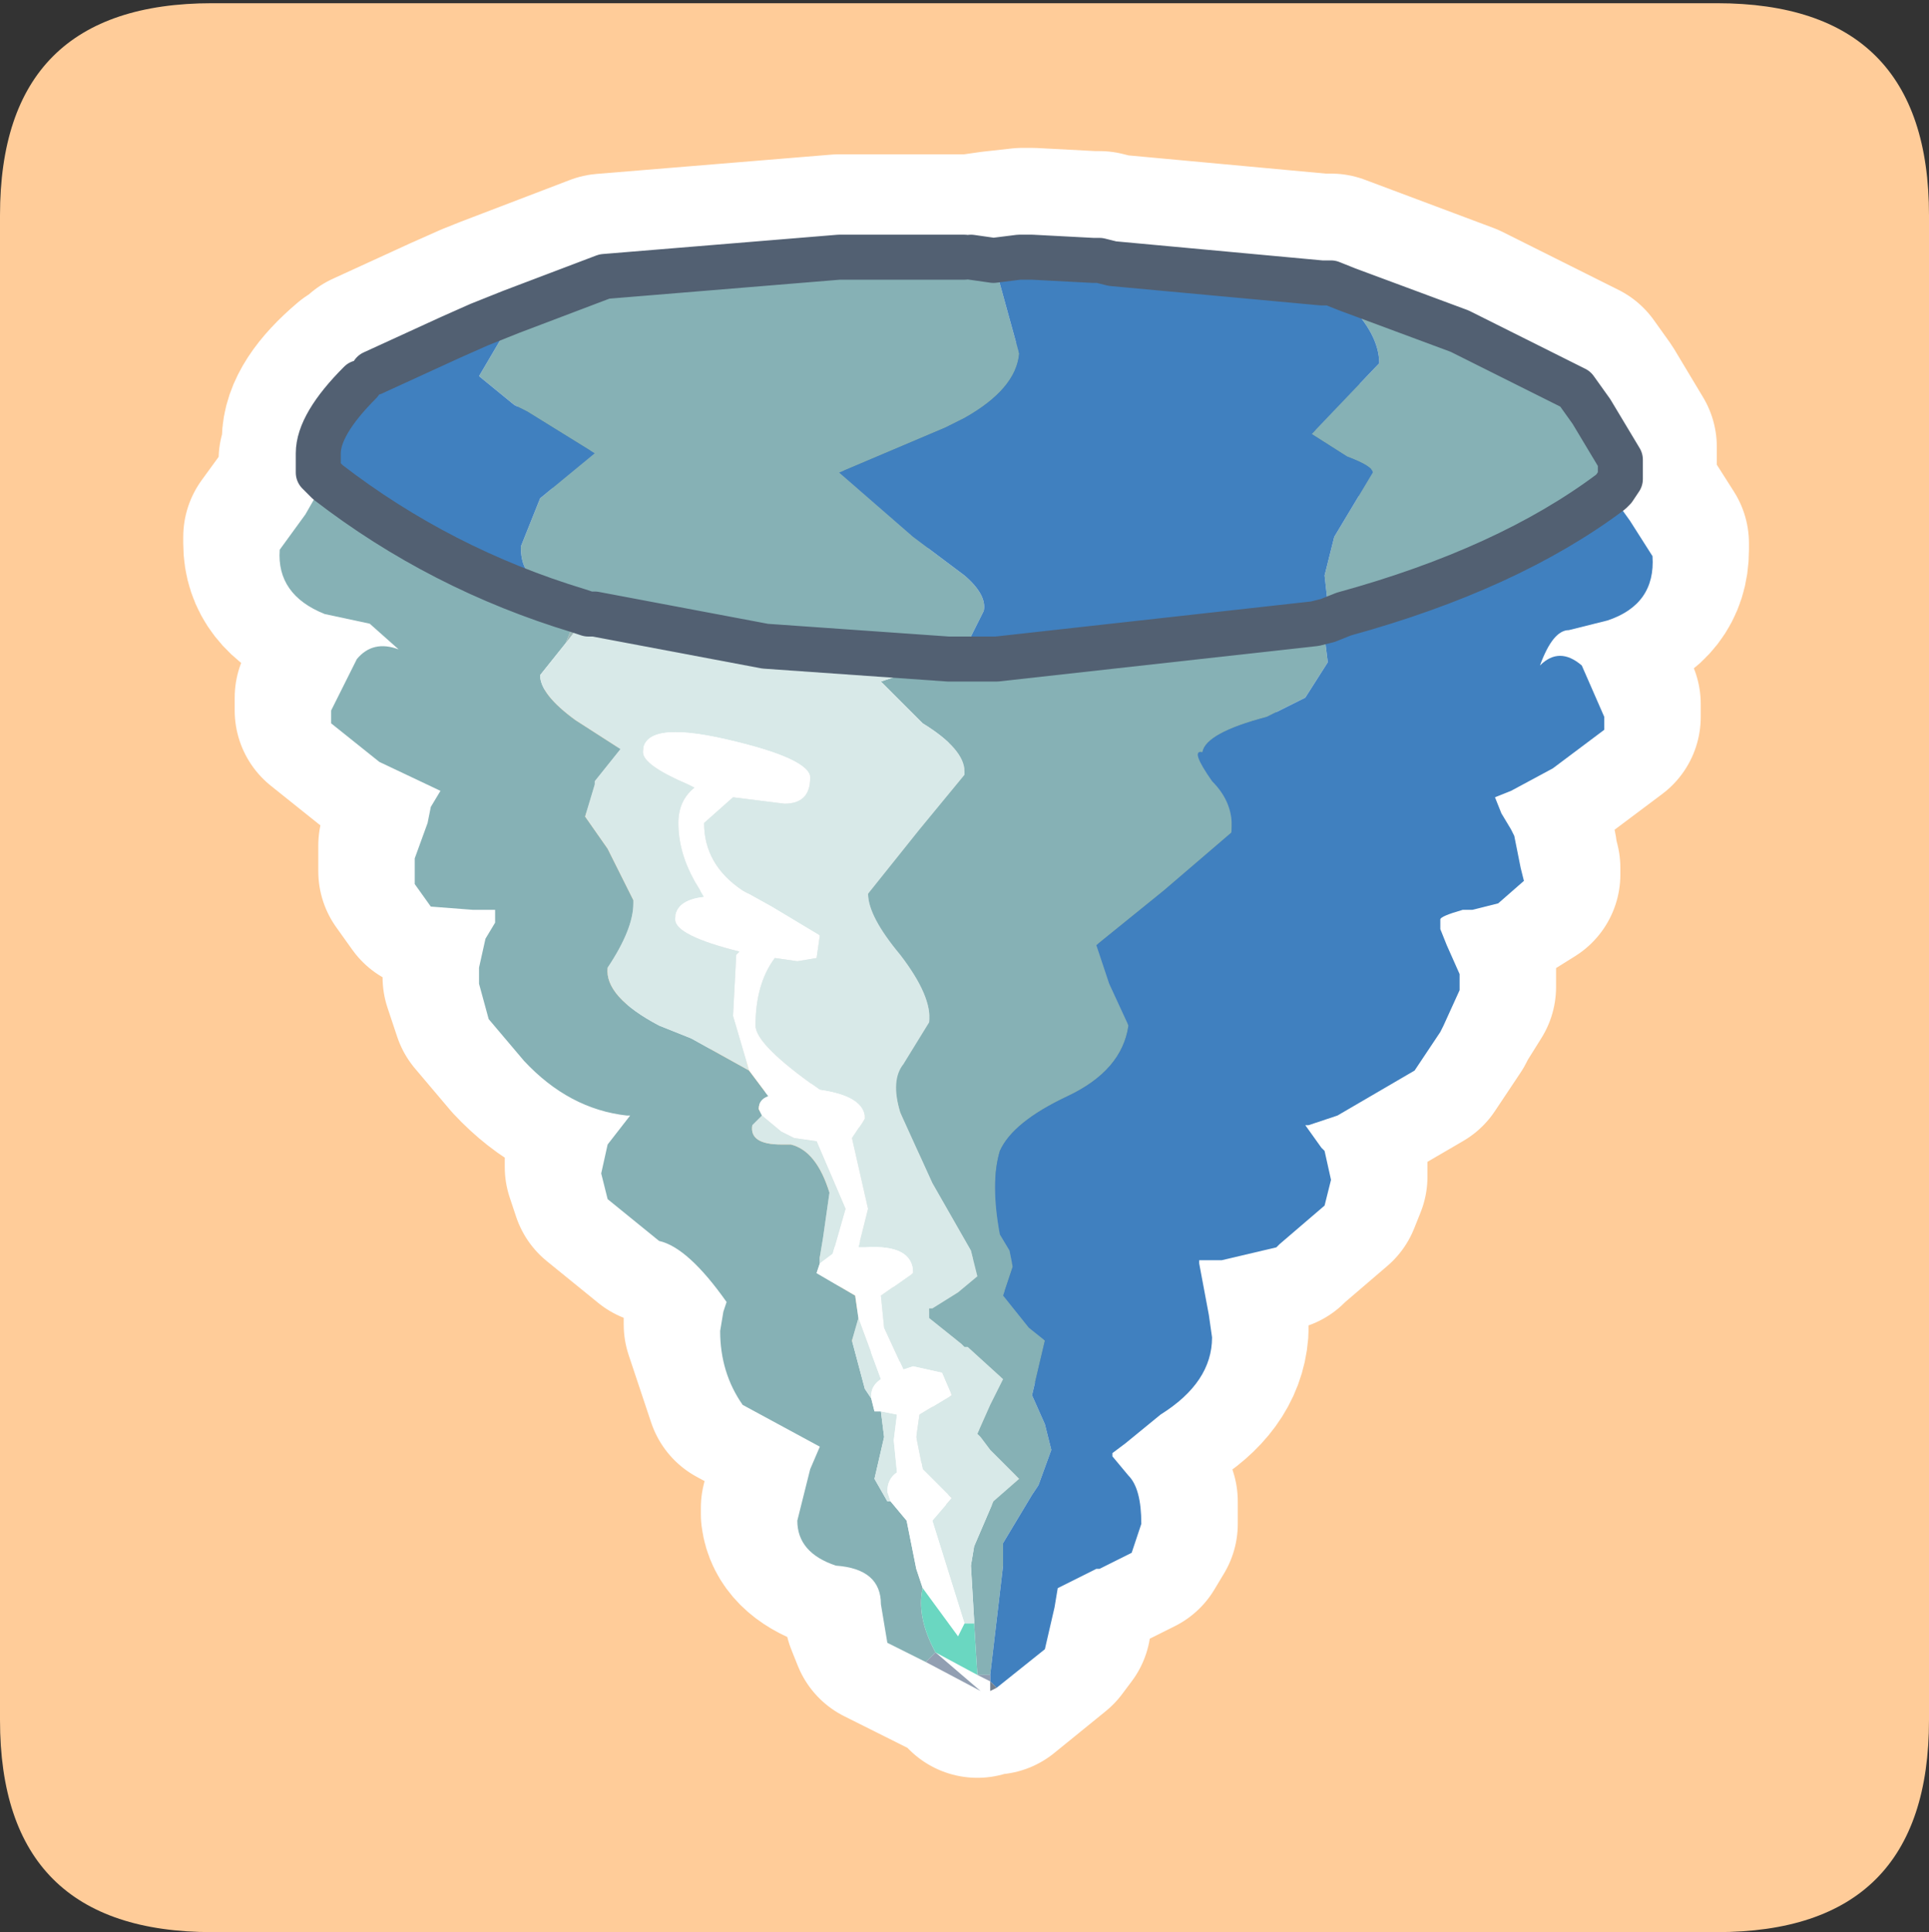 <?xml version="1.0" encoding="UTF-8" standalone="no"?>
<svg xmlns:ffdec="https://www.free-decompiler.com/flash" xmlns:xlink="http://www.w3.org/1999/xlink" ffdec:objectType="frame" height="30.05px" width="30.0px" xmlns="http://www.w3.org/2000/svg">
  <rect width="100%" height="100%" fill="#333333" stroke="none"/>
  <g transform="matrix(1.0, 0.0, 0.0, 1.0, 0.0, 0.0)">
    <use ffdec:characterId="1" height="30.0" transform="matrix(1.0, 0.0, 0.0, 1.0, 0.0, 0.0)" width="30.0" xlink:href="#shape0"/>
    <use ffdec:characterId="3" height="30.0" transform="matrix(1.0, 0.0, 0.0, 1.0, 0.0, 0.05)" width="30.0" xlink:href="#sprite0"/>
  </g>
  <defs>
    <g id="shape0" transform="matrix(1.0, 0.0, 0.0, 1.0, 0.0, 0.0)">
      <path d="M0.0 0.0 L30.0 0.0 30.0 30.0 0.0 30.0 0.0 0.0" fill="#33cc66" fill-opacity="0.0" fill-rule="evenodd" stroke="none"/>
    </g>
    <g id="sprite0" transform="matrix(1.0, 0.0, 0.0, 1.0, 0.0, 0.0)">
      <use ffdec:characterId="2" height="30.0" transform="matrix(1.0, 0.0, 0.0, 1.0, 0.0, 0.0)" width="30.0" xlink:href="#shape1"/>
    </g>
    <g id="shape1" transform="matrix(1.0, 0.0, 0.0, 1.0, 0.0, 0.0)">
      <path d="M0.0 26.7 L0.0 3.3 Q0.0 0.0 3.3 0.0 L26.7 0.0 Q30.0 0.0 30.0 3.3 L30.0 26.7 Q30.0 30.0 26.7 30.0 L3.3 30.0 Q0.0 30.0 0.0 26.7" fill="#ffcc99" fill-rule="evenodd" stroke="none"/>
      <path d="M20.65 4.35 L20.7 4.25 22.7 5.0 23.2 5.25 24.5 5.9 24.75 6.25 25.2 7.0 25.2 7.2 25.2 7.3 25.1 7.45 25.1 7.35 25.1 7.45 25.05 7.5 Q23.45 8.7 20.9 9.4 L20.65 9.5 20.65 9.4 20.65 9.25 20.6 8.8 20.75 8.2 21.35 7.2 Q21.35 7.1 20.95 6.95 L20.4 6.6 21.45 5.5 Q21.45 5.05 20.95 4.55 L20.65 4.35 M15.45 3.9 L15.85 5.35 Q15.8 5.9 15.0 6.35 L14.7 6.5 13.05 7.2 14.2 8.2 15.0 8.8 Q15.35 9.1 15.3 9.35 L15.0 9.95 14.95 10.0 14.85 10.1 15.5 10.1 20.45 9.55 20.6 9.75 20.65 10.15 20.3 10.7 19.7 11.0 Q18.75 11.25 18.7 11.55 18.5 11.5 18.85 12.0 19.2 12.35 19.15 12.8 L18.1 13.7 17.05 14.55 17.25 15.15 17.55 15.8 Q17.45 16.5 16.6 16.9 15.75 17.3 15.55 17.75 15.4 18.25 15.55 19.05 L15.7 19.3 15.75 19.55 15.6 20.0 16.0 20.5 16.25 20.7 16.05 21.55 16.25 22.0 16.35 22.4 16.05 23.1 15.6 23.85 15.6 24.2 15.4 25.9 15.2 25.9 15.1 24.2 15.15 23.9 15.45 23.2 15.85 22.85 15.5 22.5 15.4 22.4 15.25 22.2 15.2 22.15 15.4 21.7 15.6 21.3 15.05 20.8 15.0 20.8 14.45 20.35 14.45 20.2 14.5 20.2 14.7 19.85 Q14.75 19.6 15.05 19.6 15.35 19.6 14.5 18.25 13.65 16.9 14.05 16.4 L14.45 15.75 Q14.5 15.35 14.0 14.7 13.5 14.1 13.5 13.75 L14.3 12.75 15.0 11.9 15.0 11.85 Q15.0 11.5 14.35 11.1 L13.7 10.45 14.75 10.1 11.9 9.9 9.25 9.4 9.15 9.35 9.15 9.3 9.25 9.3 11.9 9.8 14.75 10.0 14.85 10.0 14.95 10.0 14.85 10.0 14.75 10.0 11.9 9.8 9.25 9.3 9.15 9.3 9.1 9.3 8.35 8.85 Q8.1 8.75 8.1 8.35 L8.4 7.6 9.25 6.9 8.2 6.25 8.0 6.15 7.45 5.7 7.95 4.85 7.7 4.9 7.7 4.8 9.4 4.15 13.05 3.85 15.0 3.85 15.1 3.85 15.45 3.9 M14.4 25.7 L13.8 25.4 13.7 25.05 13.8 25.3 14.4 25.6 14.5 25.65 14.4 25.7 M13.7 24.7 Q13.65 24.25 13.0 24.2 12.4 24.0 12.4 23.5 12.45 23.9 13.0 24.1 13.7 24.15 13.7 24.7 M12.75 22.35 L11.55 21.7 Q11.2 21.2 11.2 20.55 L11.55 21.6 12.75 22.25 12.75 22.35 M11.3 20.05 L10.25 19.15 9.45 18.5 9.35 18.1 9.45 18.4 10.25 19.05 Q10.7 19.15 11.3 20.0 L11.3 20.05 M9.75 17.2 Q8.85 17.1 8.15 16.35 L7.6 15.7 7.45 15.15 7.6 15.6 8.15 16.25 Q8.85 17.0 9.75 17.1 L9.8 17.1 9.75 17.2 M7.7 14.0 L7.35 14.0 6.7 13.95 6.45 13.6 6.45 13.5 6.7 13.85 7.35 13.9 7.7 13.9 7.7 14.0 M6.8 12.15 L5.9 11.7 5.15 11.1 5.15 11.0 5.9 11.6 6.85 12.05 6.8 12.15 M6.1 9.85 L5.75 9.55 5.05 9.4 Q4.3 9.1 4.35 8.4 4.35 9.0 5.05 9.3 L5.75 9.45 6.2 9.85 6.1 9.85 M25.2 7.2 L25.1 7.35 25.05 7.4 Q23.45 8.6 20.9 9.3 L20.65 9.4 20.9 9.3 Q23.45 8.6 25.05 7.4 L25.1 7.35 25.2 7.2" fill="#9db7b6" fill-rule="evenodd" stroke="none"/>
      <path d="M20.55 4.25 L20.65 4.35 20.95 4.55 Q21.45 5.05 21.45 5.5 L20.4 6.6 20.95 6.95 Q21.35 7.1 21.35 7.2 L20.75 8.2 20.6 8.8 20.65 9.25 20.65 9.4 20.45 9.45 15.5 10.0 14.95 10.0 15.5 10.0 20.45 9.45 20.65 9.4 20.65 9.5 20.9 9.4 Q23.45 8.7 25.05 7.5 L25.1 7.6 25.35 7.95 25.7 8.5 Q25.75 9.25 25.0 9.5 L24.4 9.65 24.0 10.05 23.95 10.1 Q24.15 9.55 24.4 9.55 L25.0 9.4 Q25.7 9.15 25.7 8.5 25.7 9.15 25.0 9.4 L24.4 9.55 Q24.15 9.55 23.95 10.1 L24.0 10.05 23.95 10.2 Q24.25 9.9 24.6 10.2 L24.95 11.0 24.95 11.1 24.95 11.2 24.15 11.8 23.5 12.15 23.3 12.25 23.25 12.25 23.35 12.5 23.5 12.75 23.55 12.85 23.65 13.2 23.65 13.25 23.65 13.35 23.7 13.55 23.3 13.9 22.9 14.0 22.75 14.0 Q22.4 14.1 22.4 14.15 L22.4 14.2 22.4 14.3 22.5 14.55 22.7 15.0 22.7 15.15 22.7 15.3 22.45 15.8 22.4 15.9 22.0 16.5 20.8 17.2 20.4 17.35 20.3 17.25 20.35 17.25 20.8 17.1 22.0 16.4 22.4 15.8 22.45 15.7 22.7 15.3 22.45 15.7 22.4 15.8 22.0 16.4 20.8 17.1 20.35 17.25 20.3 17.25 20.4 17.35 20.3 17.35 20.55 17.7 20.6 17.75 20.7 18.0 20.7 18.25 20.6 18.6 19.9 19.2 19.85 19.25 19.0 19.45 18.75 19.45 18.65 19.45 18.65 19.35 18.75 19.35 19.0 19.35 19.85 19.15 19.9 19.1 20.6 18.5 20.7 18.25 20.6 18.5 19.9 19.1 19.85 19.15 19.0 19.35 18.75 19.35 18.65 19.35 18.65 19.45 18.65 19.5 18.8 20.3 18.85 20.55 18.85 20.65 Q18.85 21.35 18.05 21.85 L17.5 22.3 17.35 22.45 17.3 22.4 17.3 22.35 17.5 22.2 18.05 21.75 Q18.8 21.3 18.85 20.65 18.8 21.3 18.05 21.75 L17.5 22.2 17.3 22.35 17.3 22.4 17.35 22.45 17.3 22.45 17.3 22.5 17.55 22.8 17.75 23.3 17.75 23.65 17.6 24.0 17.1 24.25 17.05 24.25 16.45 24.55 16.4 24.75 16.4 24.85 16.4 25.0 16.4 25.2 16.25 25.5 15.5 26.1 15.45 26.05 15.4 26.0 15.4 25.9 15.6 24.2 15.6 23.85 16.05 23.1 16.35 22.4 16.25 22.0 16.05 21.55 16.25 20.7 16.0 20.5 15.6 20.0 15.75 19.55 15.7 19.3 15.55 19.05 Q15.4 18.25 15.55 17.75 15.75 17.3 16.6 16.9 17.45 16.5 17.55 15.8 L17.25 15.15 17.05 14.55 18.1 13.7 19.15 12.8 Q19.2 12.35 18.85 12.0 18.5 11.5 18.7 11.55 18.75 11.25 19.7 11.0 L20.3 10.7 20.65 10.15 20.6 9.75 20.45 9.55 15.5 10.1 14.85 10.1 14.95 10.0 15.0 9.95 15.3 9.35 Q15.35 9.1 15.0 8.8 L14.2 8.2 13.05 7.2 14.7 6.5 15.0 6.35 Q15.8 5.9 15.85 5.35 L15.45 3.9 15.85 3.85 16.05 3.85 17.0 3.9 17.1 3.9 17.3 3.95 20.55 4.25 M5.0 7.25 L4.95 7.2 4.95 7.15 4.95 7.05 4.95 6.9 Q4.95 6.45 5.6 5.8 L5.75 5.8 5.75 5.7 5.8 5.65 7.0 5.1 7.35 4.95 7.45 4.95 7.7 4.9 7.95 4.85 7.45 5.7 8.0 6.15 8.2 6.25 9.25 6.9 8.4 7.6 8.1 8.35 Q8.1 8.75 8.35 8.85 L9.1 9.3 Q6.9 8.65 5.1 7.25 L5.0 7.15 4.95 7.15 5.0 7.15 5.1 7.25 Q6.9 8.65 9.1 9.3 L9.15 9.3 9.15 9.35 9.15 9.4 Q6.9 8.75 5.1 7.35 L5.0 7.25 5.0 7.15 5.0 7.25 M16.4 25.2 L16.25 25.4 15.45 26.05 16.25 25.4 16.4 25.2 M22.4 14.15 L22.4 14.05 Q22.4 14.0 22.75 13.9 L22.9 13.9 23.3 13.8 23.7 13.55 23.3 13.8 22.9 13.9 22.75 13.9 Q22.4 14.0 22.4 14.05 L22.4 14.15 M23.3 12.25 L23.25 12.15 23.5 12.05 24.15 11.7 24.95 11.1 24.15 11.7 23.5 12.05 23.25 12.15 23.3 12.25 M16.4 24.75 L16.45 24.45 17.05 24.15 17.1 24.15 17.6 23.9 17.75 23.65 17.6 23.9 17.1 24.15 17.05 24.15 16.45 24.45 16.4 24.75" fill="#698e92" fill-rule="evenodd" stroke="none"/>
      <path d="M20.65 4.35 L20.55 4.25 20.7 4.25 20.65 4.35 M15.85 3.85 L15.45 3.9 15.4 3.85 15.5 3.85 15.6 3.85 15.85 3.85 M15.4 26.0 L15.2 25.9 15.4 25.9 15.4 26.0 M14.55 25.55 L15.0 25.9 15.2 26.1 15.25 26.15 14.4 25.7 14.5 25.65 14.55 25.55 M5.0 7.3 L5.0 7.25 5.1 7.35 4.95 7.5 5.0 7.3 M7.45 4.9 L7.7 4.8 7.7 4.9 7.45 4.95 7.45 4.9 M9.15 9.35 L9.25 9.4 9.15 9.4 9.15 9.35 M15.0 25.9 L14.5 25.65 15.0 25.9" fill="#929fb2" fill-rule="evenodd" stroke="none"/>
      <path d="M25.1 7.45 L25.1 7.5 25.1 7.6 25.05 7.5 25.1 7.45 M15.5 26.1 L15.4 26.15 15.4 26.0 15.45 26.05 15.5 26.1" fill="#74808e" fill-rule="evenodd" stroke="none"/>
      <path d="M15.1 3.85 L15.4 3.85 15.45 3.9 15.1 3.85 M7.45 4.9 L7.45 4.95 7.35 4.95 7.45 4.9" fill="#c1d3e7" fill-rule="evenodd" stroke="none"/>
      <path d="M15.2 25.9 L14.55 25.55 Q14.15 24.85 14.45 24.3 L14.15 23.5 14.45 23.5 14.8 23.15 Q14.8 22.8 14.3 22.7 13.8 22.65 13.8 23.05 L13.85 23.2 13.8 23.2 13.6 22.85 13.75 22.2 13.7 21.8 14.25 21.85 Q14.8 21.85 14.8 21.55 14.8 21.05 14.2 21.1 13.55 21.15 13.55 21.55 L13.55 21.6 13.45 21.45 13.25 20.7 13.35 20.2 13.45 20.2 13.4 20.05 13.35 20.0 13.55 20.0 Q14.2 20.0 14.2 19.65 14.2 19.2 13.45 19.25 12.9 19.3 12.75 19.5 L12.75 19.4 12.8 19.1 12.9 18.4 Q12.7 17.75 12.3 17.65 L12.15 17.65 Q11.65 17.65 11.7 17.35 L11.85 17.2 12.15 17.45 12.95 17.6 Q13.45 17.6 13.45 17.25 13.45 16.9 12.65 16.8 L11.95 16.9 Q11.95 16.55 10.75 16.0 L10.25 15.8 Q9.4 15.35 9.45 14.9 9.85 14.3 9.85 13.9 L9.85 13.85 9.45 13.05 9.1 12.55 9.25 12.05 9.25 12.0 9.65 11.5 8.95 11.05 Q8.4 10.65 8.4 10.35 L8.8 9.85 9.15 9.4 9.25 9.4 11.9 9.9 14.75 10.1 13.7 10.45 14.35 11.1 Q15.0 11.5 15.0 11.85 L15.0 11.9 14.3 12.75 13.5 13.75 Q13.5 14.1 14.0 14.7 14.5 15.35 14.45 15.75 L14.05 16.4 Q13.65 16.9 14.5 18.25 15.35 19.6 15.05 19.6 14.75 19.6 14.7 19.85 L14.5 20.2 14.45 20.2 14.45 20.35 15.0 20.8 15.05 20.8 15.6 21.3 15.4 21.7 15.2 22.15 15.25 22.2 15.4 22.4 15.5 22.5 15.85 22.85 15.45 23.2 15.15 23.9 15.1 24.2 15.2 25.9 M12.2 12.35 Q12.6 12.35 12.6 11.95 12.6 11.65 11.3 11.35 10.0 11.05 10.0 11.55 10.0 11.75 10.7 12.05 L12.2 12.35 M12.7 14.75 L12.75 14.4 Q12.75 14.15 11.65 13.85 10.5 13.65 10.5 14.15 10.5 14.5 12.4 14.8 L12.7 14.75" fill="#bfd0d0" fill-rule="evenodd" stroke="none"/>
      <path d="M12.2 12.35 L10.7 12.05 Q10.0 11.75 10.0 11.55 10.0 11.05 11.3 11.35 12.6 11.65 12.6 11.95 12.6 12.35 12.2 12.35 M11.95 16.9 L12.65 16.8 Q13.45 16.9 13.45 17.25 13.45 17.6 12.95 17.6 L12.15 17.45 11.85 17.2 11.8 17.1 Q11.8 16.95 11.95 16.9 M12.75 19.5 Q12.9 19.3 13.45 19.25 14.2 19.2 14.2 19.65 14.2 20.0 13.55 20.0 L13.35 20.0 Q12.7 19.95 12.7 19.65 L12.75 19.5 M13.55 21.6 L13.55 21.55 Q13.55 21.15 14.2 21.1 14.8 21.05 14.8 21.55 14.8 21.85 14.25 21.85 L13.7 21.8 13.6 21.8 13.55 21.6 M13.85 23.2 L13.8 23.05 Q13.8 22.65 14.3 22.7 14.8 22.8 14.8 23.15 L14.45 23.5 14.15 23.5 13.85 23.2 M12.7 14.75 L12.4 14.8 Q10.5 14.5 10.5 14.15 10.5 13.65 11.65 13.85 12.75 14.15 12.75 14.4 L12.7 14.75" fill="#ffffff" fill-rule="evenodd" stroke="none"/>
      <path d="M14.95 10.0 L15.5 10.0 20.45 9.45 20.65 9.4 20.9 9.3 Q23.45 8.6 25.05 7.4 L25.1 7.35 25.2 7.2 25.2 7.0 25.2 6.9 24.75 6.15 24.5 5.8 23.2 5.15 22.7 4.9 20.7 4.15 20.55 4.15 17.3 3.85 17.1 3.8 17.0 3.8 16.05 3.75 15.9 3.75 15.45 3.8 15.1 3.85 M25.1 7.45 L25.1 7.5 25.35 7.85 25.7 8.4 25.7 8.5 Q25.7 9.15 25.0 9.4 L24.4 9.55 Q24.15 9.55 23.95 10.1 L24.0 10.05 24.6 10.1 24.95 10.9 24.95 11.0 24.95 11.1 24.15 11.7 23.5 12.05 23.25 12.15 23.3 12.25 23.35 12.4 23.5 12.65 23.55 12.75 23.65 13.2 23.65 13.25 23.7 13.45 23.7 13.55 23.3 13.8 22.9 13.9 22.75 13.9 Q22.4 14.0 22.4 14.05 L22.4 14.15 22.4 14.2 22.5 14.45 22.7 14.9 22.7 15.0 22.7 15.15 22.7 15.3 22.45 15.7 22.4 15.8 22.0 16.4 20.8 17.1 20.35 17.25 20.3 17.25 20.4 17.35 20.55 17.6 20.6 17.65 20.7 18.0 20.7 18.25 20.6 18.5 19.9 19.1 19.85 19.15 19.0 19.35 18.75 19.35 18.65 19.35 18.65 19.45 18.8 20.2 18.85 20.55 18.85 20.65 Q18.8 21.3 18.05 21.75 L17.5 22.2 17.3 22.35 17.3 22.4 17.35 22.45 17.55 22.7 17.75 23.3 17.75 23.65 17.6 23.9 17.1 24.15 17.05 24.15 16.45 24.45 16.4 24.75 16.4 24.85 16.4 25.0 16.4 25.2 16.25 25.4 15.45 26.05 M15.0 25.9 L15.2 26.1 M13.7 25.05 L13.7 24.9 13.7 24.75 13.7 24.7 Q13.7 24.15 13.0 24.1 12.45 23.9 12.4 23.5 L12.4 23.4 12.6 22.6 12.75 22.35 12.75 22.25 11.55 21.6 11.2 20.55 11.2 20.45 11.25 20.15 11.3 20.05 11.3 20.0 Q10.7 19.15 10.25 19.05 L9.45 18.4 9.35 18.1 9.35 18.0 9.45 17.55 9.75 17.2 9.8 17.1 9.75 17.1 Q8.85 17.0 8.15 16.25 L7.6 15.6 7.45 15.15 7.45 15.05 7.45 14.9 7.45 14.8 7.55 14.35 7.7 14.1 7.7 14.0 7.7 13.9 7.35 13.9 6.7 13.85 6.45 13.5 6.45 13.2 6.45 13.1 6.65 12.55 6.7 12.3 6.8 12.15 6.85 12.05 5.9 11.6 5.15 11.0 5.15 10.9 5.15 10.8 5.55 10.0 Q5.75 9.75 6.1 9.85 L6.2 9.85 5.75 9.45 5.05 9.3 Q4.35 9.0 4.35 8.4 L4.35 8.3 4.75 7.75 4.95 7.4 5.0 7.3 5.0 7.25 5.0 7.15 5.1 7.25 Q6.9 8.65 9.1 9.3 L9.15 9.3 9.25 9.3 11.9 9.8 14.75 10.0 14.85 10.0 14.95 10.0 M4.95 7.15 L4.9 7.1 4.95 7.05 4.95 6.9 4.95 6.8 Q4.95 6.35 5.6 5.8 M5.8 5.65 L7.0 5.1 7.45 4.9 7.7 4.8 9.4 4.15 13.05 3.85 15.0 3.85 M25.1 7.45 L25.1 7.35 M4.95 7.15 L4.95 7.05 M4.95 7.15 L5.0 7.15 M14.5 25.65 L15.0 25.9 M14.5 25.65 L14.4 25.6 13.8 25.3 13.7 25.05" fill="none" stroke="#ffffff" stroke-linecap="round" stroke-linejoin="round" stroke-width="3.0"/>
      <path d="M20.95 4.65 L20.95 4.45 22.7 5.1 23.2 5.35 24.5 6.0 24.75 6.35 25.2 7.1 25.2 7.4 25.1 7.55 25.05 7.6 Q23.45 8.8 20.9 9.5 L20.65 9.5 20.65 9.35 20.6 8.9 20.75 8.3 21.35 7.3 Q21.35 7.2 20.95 7.05 L20.4 6.7 21.45 5.6 Q21.45 5.15 20.95 4.65 M14.4 25.8 L13.8 25.5 13.7 24.9 Q13.7 24.35 13.0 24.3 12.4 24.1 12.4 23.6 L12.6 22.8 12.75 22.45 11.55 21.8 Q11.2 21.3 11.2 20.65 L11.25 20.35 11.3 20.2 Q10.7 19.35 10.25 19.25 L9.45 18.6 9.35 18.2 9.45 17.75 9.8 17.3 9.75 17.3 Q8.85 17.2 8.15 16.45 L7.6 15.8 7.45 15.25 7.45 15.0 7.55 14.55 7.7 14.3 7.7 14.1 7.35 14.1 6.7 14.05 6.45 13.7 6.45 13.3 6.65 12.75 6.7 12.5 6.85 12.25 5.9 11.8 5.15 11.2 5.15 11.0 5.55 10.2 Q5.8 9.9 6.2 10.05 L5.75 9.65 5.05 9.5 Q4.3 9.2 4.35 8.5 L4.75 7.95 4.95 7.6 5.1 7.45 Q6.85 8.8 9.0 9.45 L8.8 9.95 8.4 10.45 Q8.4 10.75 8.95 11.15 L9.65 11.6 9.25 12.1 9.25 12.15 9.1 12.65 9.45 13.15 9.85 13.95 9.85 14.0 Q9.85 14.4 9.45 15.0 9.4 15.45 10.25 15.9 L10.75 16.1 11.65 16.6 11.95 17.0 Q11.8 17.05 11.8 17.2 L11.85 17.3 11.7 17.45 Q11.65 17.75 12.15 17.75 L12.3 17.75 Q12.7 17.85 12.9 18.5 L12.8 19.2 12.75 19.5 12.75 19.6 12.7 19.75 13.3 20.1 13.35 20.45 13.25 20.8 13.45 21.55 13.55 21.7 13.6 21.9 13.7 21.9 13.75 22.3 13.6 22.95 13.8 23.3 13.85 23.3 14.1 23.6 14.25 24.35 14.35 24.65 Q14.25 25.1 14.55 25.65 L14.4 25.8 M7.95 4.8 L9.4 4.25 13.05 3.95 15.0 3.95 15.1 3.95 15.45 4.0 15.85 5.45 Q15.8 6.0 15.0 6.45 L14.7 6.6 13.05 7.3 14.2 8.3 15.0 8.9 Q15.35 9.2 15.3 9.45 L15.0 10.05 14.75 10.2 11.9 10.0 9.25 9.5 9.15 9.45 Q9.05 9.25 8.35 8.95 8.1 8.85 8.1 8.45 L8.4 7.7 9.25 7.0 8.2 6.35 8.0 6.25 7.45 5.8 7.95 4.95 7.95 4.8 M20.45 9.65 L20.6 9.85 20.65 10.25 20.3 10.8 19.7 11.1 Q18.75 11.35 18.7 11.65 18.5 11.6 18.85 12.1 19.2 12.45 19.15 12.9 L18.1 13.8 17.05 14.65 17.25 15.25 17.55 15.9 Q17.45 16.6 16.6 17.0 15.75 17.4 15.55 17.85 15.4 18.35 15.55 19.15 L15.7 19.4 15.75 19.65 15.6 20.1 16.0 20.6 16.25 20.8 16.05 21.65 16.25 22.1 16.35 22.5 16.15 23.05 16.05 23.2 15.6 23.95 15.6 24.0 15.6 24.3 15.4 26.0 15.2 26.0 15.15 25.2 15.15 25.15 15.1 24.3 15.15 24.0 15.45 23.3 15.85 22.95 15.5 22.6 15.4 22.5 15.25 22.3 15.2 22.25 15.4 21.8 15.6 21.4 15.05 20.9 15.0 20.9 14.95 20.85 14.45 20.45 14.45 20.3 14.5 20.3 14.9 20.05 15.2 19.8 15.1 19.4 14.5 18.35 14.0 17.25 Q13.85 16.75 14.05 16.5 L14.45 15.85 Q14.5 15.45 14.0 14.8 13.5 14.2 13.5 13.85 L14.3 12.85 15.0 12.0 15.0 11.95 Q15.0 11.6 14.35 11.2 L13.7 10.55 14.75 10.2 14.85 10.2 15.5 10.2 20.45 9.65" fill="#86b1b5" fill-rule="evenodd" stroke="none"/>
      <path d="M20.65 4.45 L20.95 4.65 Q21.45 5.15 21.45 5.6 L20.4 6.7 20.95 7.05 Q21.35 7.2 21.35 7.3 L20.75 8.3 20.6 8.9 20.65 9.35 20.65 9.5 20.65 9.6 20.9 9.5 Q23.45 8.8 25.05 7.6 L25.1 7.7 25.35 8.05 25.7 8.6 Q25.75 9.35 25.0 9.6 L24.4 9.75 Q24.15 9.75 23.95 10.3 24.25 10.0 24.6 10.3 L24.95 11.1 24.95 11.3 24.15 11.9 23.5 12.25 23.25 12.35 23.35 12.6 23.5 12.85 23.55 12.95 23.65 13.45 23.7 13.65 23.3 14.0 22.9 14.1 22.75 14.1 Q22.4 14.2 22.4 14.25 L22.4 14.3 22.4 14.4 22.5 14.65 22.7 15.1 22.7 15.35 22.45 15.9 22.4 16.0 22.0 16.6 20.8 17.3 20.35 17.45 20.3 17.45 20.55 17.8 20.6 17.85 20.7 18.3 20.6 18.7 19.9 19.3 19.85 19.35 19.0 19.55 18.75 19.55 18.65 19.55 18.65 19.6 18.8 20.4 18.85 20.75 Q18.85 21.45 18.05 21.95 L17.5 22.4 17.3 22.55 17.3 22.6 17.55 22.9 Q17.75 23.1 17.75 23.65 L17.6 24.1 17.1 24.35 17.05 24.35 16.45 24.65 16.4 24.95 16.25 25.6 15.5 26.2 15.4 26.1 15.4 26.0 15.6 24.3 15.6 24.0 15.6 23.95 16.05 23.2 16.15 23.05 16.35 22.5 16.25 22.1 16.05 21.65 16.25 20.8 16.0 20.6 15.6 20.1 15.75 19.65 15.7 19.4 15.55 19.15 Q15.4 18.35 15.55 17.85 15.75 17.4 16.6 17.0 17.45 16.6 17.55 15.9 L17.25 15.25 17.05 14.65 18.1 13.8 19.15 12.9 Q19.2 12.45 18.85 12.1 18.5 11.6 18.7 11.65 18.75 11.35 19.7 11.1 L20.3 10.8 20.65 10.25 20.6 9.85 20.45 9.65 20.65 9.6 20.45 9.65 15.5 10.2 14.85 10.2 15.0 10.05 15.3 9.45 Q15.35 9.2 15.0 8.9 L14.2 8.3 13.05 7.3 14.7 6.6 15.0 6.45 Q15.8 6.0 15.85 5.45 L15.45 4.0 15.85 3.95 16.05 3.95 17.0 4.0 17.1 4.0 17.3 4.05 20.55 4.35 20.65 4.45 M5.0 7.35 L4.95 7.3 4.95 7.25 4.95 7.0 Q4.95 6.55 5.6 5.9 L5.75 5.9 5.75 5.8 5.8 5.75 7.0 5.2 7.35 5.05 7.45 5.05 7.7 5.0 7.95 4.95 7.45 5.8 8.0 6.25 8.2 6.35 9.25 7.0 8.4 7.7 8.1 8.45 Q8.1 8.85 8.35 8.95 9.05 9.25 9.15 9.45 L9.15 9.5 9.0 9.45 Q6.85 8.8 5.1 7.45 L5.0 7.35" fill="#4080bf" fill-rule="evenodd" stroke="none"/>
      <path d="M20.95 4.45 L20.95 4.65 20.65 4.45 20.7 4.35 20.95 4.45 M20.65 9.5 L20.9 9.5 20.65 9.6 20.65 9.5 M7.7 4.9 L7.95 4.8 7.95 4.95 7.7 5.0 7.7 4.9 M14.85 10.2 L14.75 10.2 15.0 10.05 14.85 10.2" fill="#64bece" fill-rule="evenodd" stroke="none"/>
      <path d="M20.7 4.35 L20.65 4.45 20.55 4.35 20.7 4.35 M15.4 26.1 L15.2 26.0 15.4 26.0 15.4 26.1 M14.55 25.65 L15.25 26.25 14.4 25.8 14.55 25.65 M4.95 7.6 L5.0 7.35 5.1 7.45 4.95 7.6 M7.45 5.0 L7.7 4.9 7.7 5.0 7.45 5.05 7.45 5.0 M15.4 3.95 L15.5 3.95 15.6 3.95 15.85 3.95 15.45 4.0 15.4 3.95 M9.25 9.5 L9.15 9.5 9.15 9.45 9.25 9.5" fill="#929fb2" fill-rule="evenodd" stroke="none"/>
      <path d="M25.05 7.6 L25.1 7.55 25.1 7.7 25.05 7.6 M15.5 26.2 L15.4 26.25 15.4 26.1 15.5 26.2" fill="#74808e" fill-rule="evenodd" stroke="none"/>
      <path d="M15.1 3.95 L15.4 3.95 15.45 4.0 15.1 3.95 M7.35 5.05 L7.45 5.0 7.45 5.05 7.35 5.05" fill="#c1d3e7" fill-rule="evenodd" stroke="none"/>
      <path d="M14.75 10.2 L13.7 10.55 14.35 11.2 Q15.0 11.6 15.0 11.95 L15.0 12.0 14.3 12.85 13.5 13.85 Q13.5 14.2 14.0 14.8 14.5 15.45 14.45 15.85 L14.05 16.5 Q13.85 16.75 14.0 17.25 L14.5 18.35 15.1 19.4 15.2 19.8 14.9 20.05 14.5 20.3 14.45 20.3 14.45 20.45 14.95 20.85 15.0 20.9 15.05 20.9 15.6 21.4 15.4 21.8 15.2 22.25 15.25 22.3 15.4 22.5 15.5 22.6 15.85 22.95 15.45 23.3 15.15 24.0 15.1 24.3 15.15 25.15 15.15 25.2 15.0 25.2 14.5 23.6 14.8 23.25 14.35 22.8 14.25 22.3 14.3 21.95 14.8 21.65 14.65 21.3 14.2 21.2 14.05 21.25 13.75 20.6 13.7 20.1 14.2 19.75 Q14.2 19.3 13.45 19.35 L13.35 19.35 13.5 18.75 13.25 17.65 13.45 17.35 Q13.45 17.0 12.75 16.9 11.75 16.2 11.75 15.9 11.75 15.25 12.05 14.85 L12.4 14.9 12.7 14.85 12.75 14.5 12.0 14.05 11.55 13.8 Q10.95 13.4 10.95 12.75 L11.4 12.35 12.2 12.45 Q12.6 12.45 12.6 12.05 12.6 11.75 11.3 11.45 10.0 11.15 10.0 11.65 10.0 11.85 10.7 12.15 L10.8 12.2 Q10.55 12.4 10.55 12.75 10.55 13.2 10.8 13.65 L10.95 13.9 Q10.5 13.95 10.5 14.25 10.5 14.5 11.5 14.75 L11.45 14.8 11.4 15.75 11.65 16.6 10.75 16.1 10.25 15.9 Q9.4 15.45 9.45 15.0 9.85 14.4 9.85 14.0 L9.85 13.95 9.45 13.15 9.1 12.65 9.25 12.15 9.25 12.1 9.65 11.6 8.95 11.15 Q8.4 10.75 8.4 10.45 L8.8 9.95 9.15 9.5 9.25 9.5 11.9 10.0 14.75 10.2 M11.85 17.3 L12.15 17.55 12.35 17.65 12.7 17.7 13.15 18.75 12.95 19.45 12.75 19.6 12.75 19.5 12.8 19.2 12.9 18.5 Q12.7 17.85 12.3 17.75 L12.15 17.75 Q11.65 17.75 11.7 17.45 L11.85 17.3 M13.35 20.45 L13.7 21.4 Q13.55 21.5 13.55 21.65 L13.55 21.7 13.45 21.55 13.25 20.8 13.35 20.45 M13.7 21.9 L13.95 21.95 13.9 22.35 13.95 22.85 Q13.8 22.95 13.8 23.15 L13.85 23.3 13.8 23.3 13.6 22.95 13.75 22.3 13.7 21.9" fill="#d8e9e8" fill-rule="evenodd" stroke="none"/>
      <path d="M11.65 16.6 L11.4 15.75 11.45 14.8 11.5 14.75 Q10.5 14.5 10.5 14.25 10.5 13.95 10.95 13.9 L10.8 13.65 Q10.55 13.2 10.55 12.75 10.55 12.4 10.8 12.2 L10.7 12.15 Q10.0 11.85 10.0 11.65 10.0 11.15 11.3 11.45 12.6 11.75 12.6 12.05 12.6 12.45 12.2 12.45 L11.4 12.35 10.95 12.75 Q10.95 13.4 11.55 13.8 L12.0 14.05 12.75 14.5 12.7 14.85 12.4 14.9 12.05 14.85 Q11.75 15.25 11.75 15.9 11.75 16.2 12.75 16.9 13.45 17.0 13.45 17.35 L13.25 17.65 13.5 18.75 13.35 19.35 13.45 19.35 Q14.2 19.3 14.2 19.75 L13.7 20.1 13.75 20.6 14.05 21.25 14.2 21.2 14.65 21.3 14.8 21.65 14.3 21.95 14.25 22.3 14.35 22.8 14.8 23.25 14.5 23.6 15.0 25.2 14.9 25.4 14.35 24.65 14.25 24.35 14.1 23.6 13.85 23.3 13.8 23.15 Q13.8 22.95 13.95 22.85 L13.9 22.35 13.95 21.95 13.7 21.9 13.6 21.9 13.55 21.7 13.55 21.65 Q13.55 21.5 13.7 21.4 L13.35 20.45 13.3 20.1 12.7 19.75 12.75 19.6 12.95 19.45 13.15 18.75 12.7 17.7 12.35 17.65 12.15 17.55 11.85 17.3 11.8 17.2 Q11.8 17.05 11.95 17.0 L11.65 16.6" fill="#ffffff" fill-rule="evenodd" stroke="none"/>
      <path d="M9.15 9.5 L8.8 9.95 9.0 9.45 9.15 9.5" fill="#9db7b6" fill-rule="evenodd" stroke="none"/>
      <path d="M15.2 26.0 L14.55 25.65 Q14.25 25.1 14.35 24.65 L14.9 25.4 15.0 25.2 15.15 25.2 15.2 26.0" fill="#6ad7c1" fill-rule="evenodd" stroke="none"/>
      <path d="M20.95 4.45 L20.7 4.35 20.55 4.35 17.3 4.05 17.1 4.0 17.0 4.0 16.05 3.95 15.85 3.95 15.45 4.0 15.1 3.95 M20.9 9.5 Q23.45 8.8 25.05 7.6 L25.1 7.55 25.2 7.4 25.2 7.1 24.75 6.35 24.5 6.0 23.2 5.35 22.7 5.1 20.95 4.45 M5.0 7.35 L4.95 7.3 4.95 7.25 4.95 7.0 Q4.95 6.55 5.6 5.9 M5.8 5.75 L7.0 5.2 7.45 5.0 7.7 4.9 7.95 4.8 9.4 4.25 13.05 3.95 15.0 3.95 M20.65 9.6 L20.9 9.5 M20.65 9.6 L20.45 9.65 15.5 10.2 14.85 10.2 14.75 10.2 11.9 10.0 9.25 9.5 9.15 9.5 9.0 9.45 Q6.85 8.8 5.1 7.45 L5.0 7.35" fill="none" stroke="#526072" stroke-linecap="round" stroke-linejoin="round" stroke-width="0.7"/>
    </g>
  </defs>
</svg>
